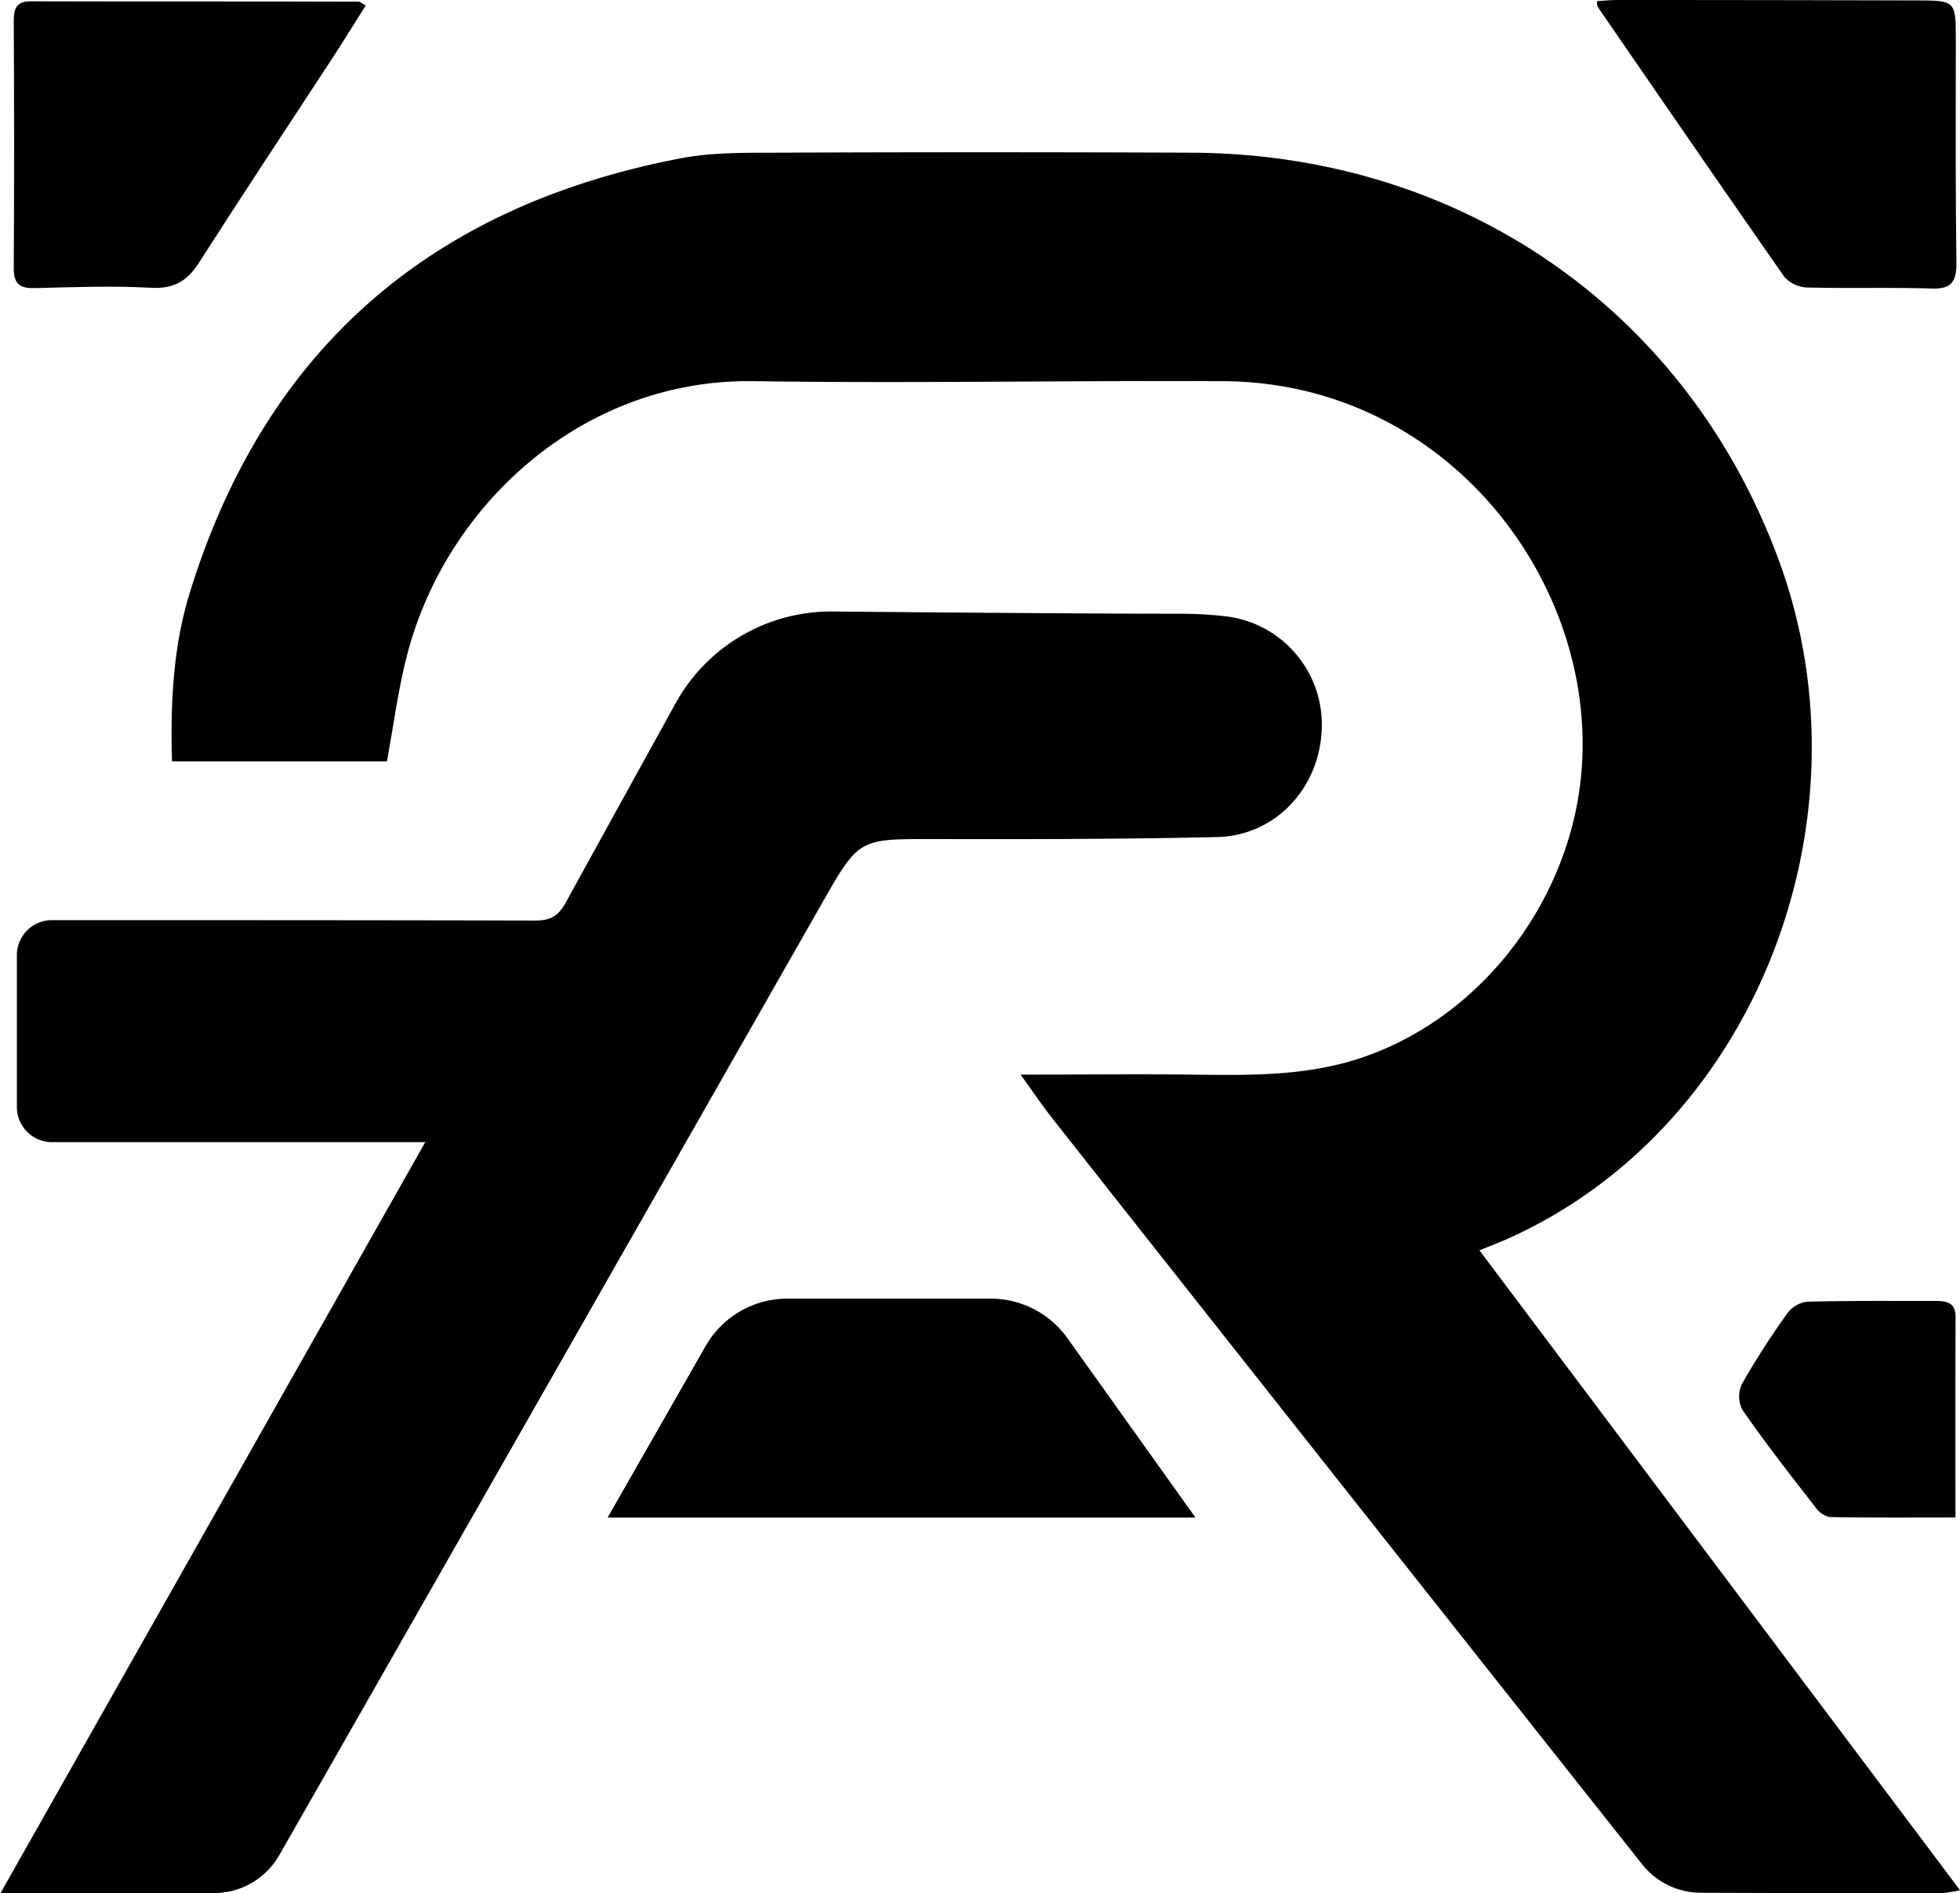 <svg xmlns="http://www.w3.org/2000/svg" viewBox="0 0 313.41 302.69"><g id="Layer_2" data-name="Layer 2"><g id="Layer_1-2" data-name="Layer 1"><path d="M61.87,121.71H27.5c-.25-9.25.16-18.19,2.81-26.83,12-39,38.5-61.83,78.27-69.52,5-1,10.2-.93,15.31-.95q33.2-.14,66.37,0c43.1.08,79.57,25,94.31,65.52,15.06,41.45-4,90.74-43.9,108.29-1.14.5-2.3.94-4.1,1.67l76.84,102.29a25.68,25.68,0,0,1-3.18.51c-10.17,0-28.83-.07-38.27-.1a12,12,0,0,1-9.39-4.57c-14.19-17.9-66.78-84.3-94.29-119.22-1.68-2.13-3.18-4.39-5.09-7,9.63,0,18.67-.11,27.71,0s18,.24,26.69-2.66c19.12-6.37,33.18-24.81,35.21-44.87,3.11-30.65-21.2-63.17-57.24-63.33-25-.12-50,.36-75,0-27.11-.45-48.94,19.44-55.33,43.27C63.74,109.75,63,115.58,61.87,121.71Z"/><path d="M68,182.59H8.31A5.61,5.61,0,0,1,2.7,177V152.7a5.6,5.6,0,0,1,5.6-5.6c15.1,0,56.41,0,77.09.07,2.29,0,3.67-.41,5-2.74,4.39-8,11.86-21.52,17.64-32a28.4,28.4,0,0,1,25.11-14.67c16.53.15,41.23.35,55.51.36a62.31,62.31,0,0,1,7.1.38,17.41,17.41,0,0,1,15.6,18c-.31,9.47-7.4,17.12-16.77,17.32-15.11.34-30.24.35-45.36.32-11.8,0-11.83-.17-17.73,10.17-25.11,44.08-73.53,129-86.83,152.26a12,12,0,0,1-10.41,6.07c-9.2,0-25.28.06-34.2.06Z"/><path d="M255.34.18c1.11-.06,2.19-.18,3.27-.18q23.79,0,47.6.07c6.51,0,6.52,0,6.53,6.3,0,11.87-.06,23.74.1,35.61,0,3-.73,4.25-3.95,4.15-6.61-.21-13.24,0-19.86-.17a5.21,5.21,0,0,1-3.71-1.7c-10-14.32-19.91-28.73-29.82-43.13C255.38,1,255.42.67,255.34.18Z"/><path d="M58.48.88c-1.91,3-3.77,6.06-5.71,9-7,10.67-14,21.26-20.88,32C29.94,45,27.71,46.24,24,46c-6.1-.33-12.24-.1-18.36.06-2.32.06-3.45-.55-3.44-3.1.08-13.24.07-26.49,0-39.73C2.2,1.34,2.68.21,4.9.21c17.49.05,35,0,52.48.06C57.58.27,57.78.48,58.48.88Z"/><path d="M312.68,242.6c-7,0-13.57.05-20.14-.07a3.81,3.81,0,0,1-2.25-1.58c-4-5.13-8-10.25-11.67-15.56a4.69,4.69,0,0,1-.09-4.12A127.69,127.69,0,0,1,285.77,210a4.67,4.67,0,0,1,3.16-1.9c6.86-.18,13.73-.11,20.59-.12,1.76,0,3.2.25,3.18,2.6C312.66,221,312.68,231.48,312.68,242.6Z"/><path d="M158.42,207.61H125.9a15.05,15.05,0,0,0-13.07,7.58L97.16,242.61h94l-20.49-28.7A15.07,15.07,0,0,0,158.42,207.61Z"/></g></g></svg>